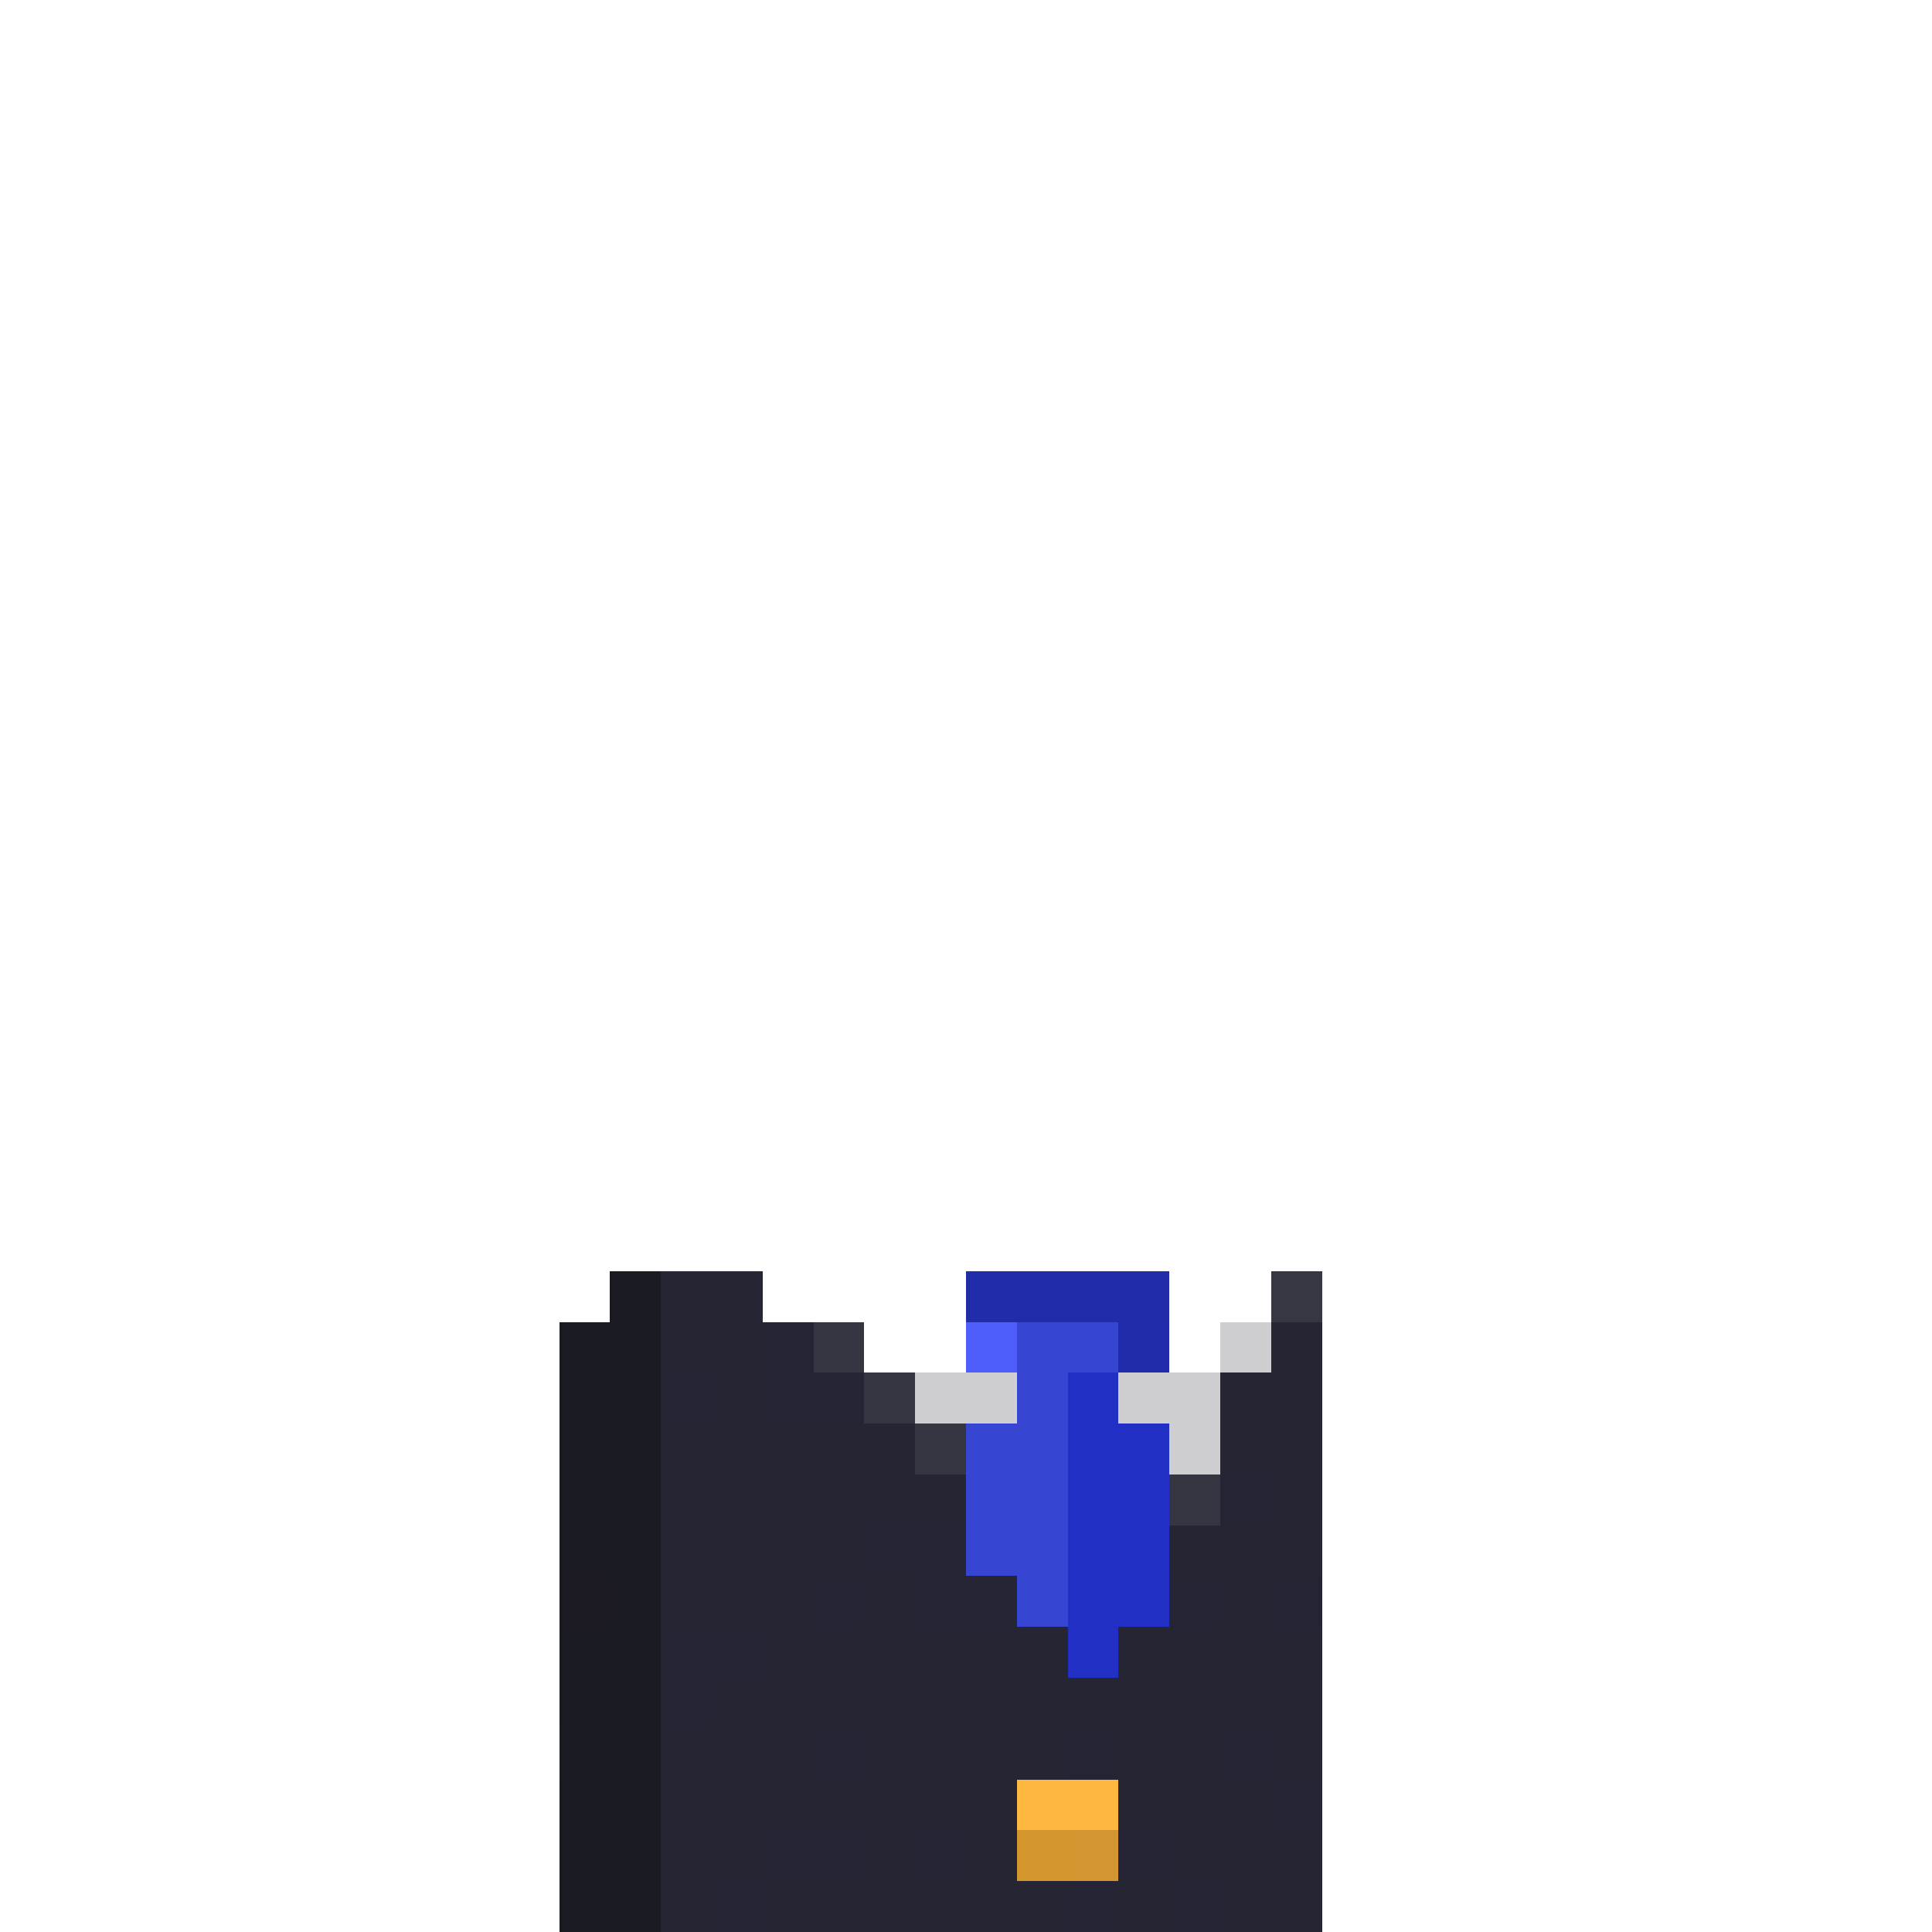 <svg xmlns="http://www.w3.org/2000/svg" shape-rendering="crispEdges" viewBox="0 -0.5 38 38"><path stroke="#1a1a23" d="M12 25h1m-2 1h2m-2 1h2m-2 1h1m-1 1h2m-2 1h1m0 1h1m-2 1h2m-2 1h2m-1 1h1m-2 1h2m-2 1h2m-2 1h2"/><path stroke="#252534" d="M13 25h2m-2 1h2m10 0h1m-12 1h1m9 0h2m-13 1h5m6 0h2m-13 1h6m6 0h1m-13 1h4m6 0h3m-13 1h3m1 0h1m6 0h1m-10 1h6m1 0h4m-12 1h12m-13 1h3m1 0h4m1 0h2m1 0h1m-13 1h7m2 0h3m-12 1h2m2 0h1m1 0h1m3 0h3m-13 1h1m1 0h6m1 0h1m1 0h2"/><path stroke="#202ca9" d="M19 25h3m0 1h1"/><path stroke="#202ca8" d="M22 25h1"/><path stroke="#373643" d="M25 25h1"/><path stroke="#252435" d="M15 26h1"/><path stroke="#363643" d="M16 26h1m0 1h1m0 1h1m4 1h1"/><path stroke="#4f5dfa" d="M19 26h1"/><path stroke="#3745d3" d="M20 26h2m-2 1h1m-2 1h2m-2 1h2m-2 1h2m-1 1h1"/><path stroke="rgba(24,24,34,0.208)" d="M24 26h1m-6 1h1m2 0h1m0 1h1"/><path stroke="#252434" d="M13 27h1m3 3h1m5 1h1m-3 3h1m-1 3h1"/><path stroke="#252535" d="M15 27h1m2 3h1m-3 1h1m1 0h2m-6 1h1m-2 1h1m10 1h1m0 1h1m-4 1h1m-9 1h1m8 0h1"/><path stroke="#242534" d="M16 27h1m8 4h1m-13 1h1m2 2h1m-2 2h2m1 0h1"/><path stroke="rgba(24,24,35,0.208)" d="M18 27h1"/><path stroke="#212fc5" d="M21 27h1m-1 1h2m-2 1h2m-2 1h2m-2 1h2m-2 1h1"/><path stroke="rgba(24,25,34,0.208)" d="M23 27h1"/><path stroke="#1a1a22" d="M12 28h1"/><path stroke="#242434" d="M24 29h1"/><path stroke="#1a1b23" d="M12 30h1m-2 4h1"/><path stroke="#1b1a22" d="M11 31h1"/><path stroke="#ffb83f" d="M20 35h2"/><path stroke="#d49730" d="M20 36h1"/><path stroke="#d49630" d="M21 36h1"/></svg>